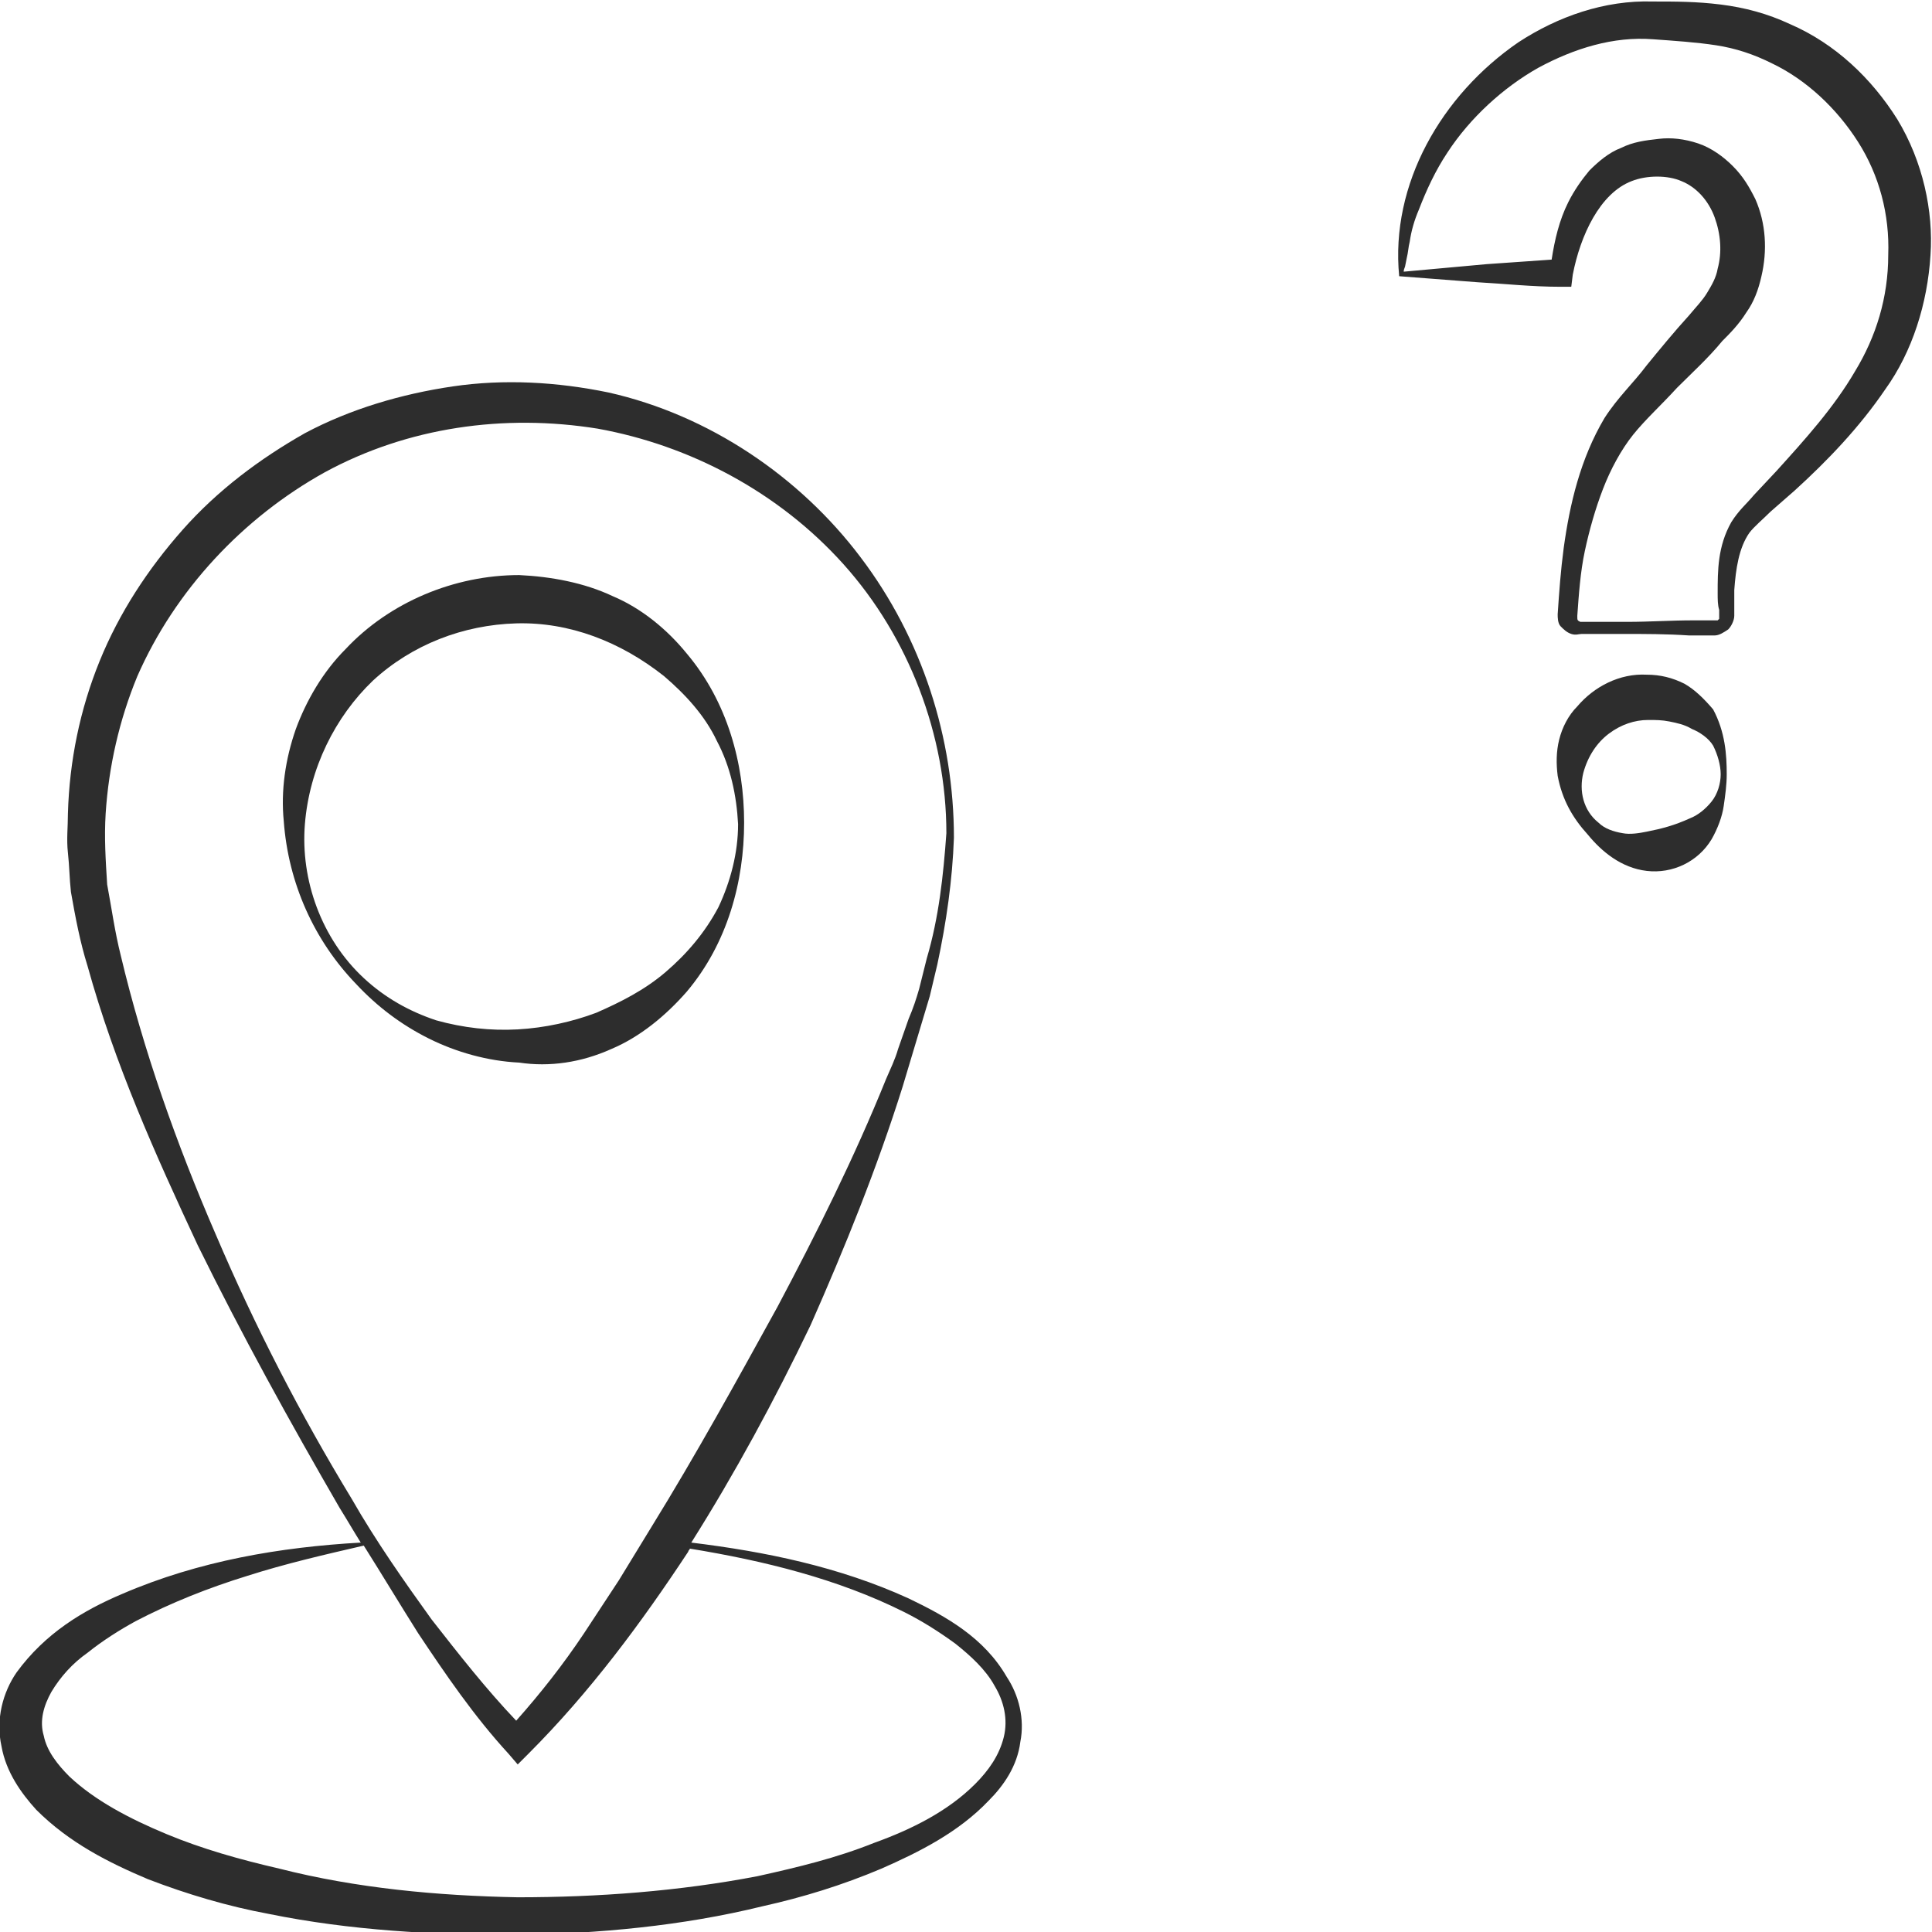 <?xml version="1.0" encoding="utf-8"?>
<!-- Generator: Adobe Illustrator 24.1.2, SVG Export Plug-In . SVG Version: 6.00 Build 0)  -->
<svg version="1.1" id="Layer_1" xmlns="http://www.w3.org/2000/svg" xmlns:xlink="http://www.w3.org/1999/xlink" x="0px" y="0px"
	 viewBox="0 0 128 128" style="enable-background:new 0 0 128 128;" xml:space="preserve">
<style type="text/css">
	.st0{fill:#2D2D2D;}
</style>
<g>
	<path class="st0" d="M125.7,7.9c-1.7-2.7-4.1-5-7.1-6.3c-1.5-0.7-3-1.1-4.6-1.3c-1.6-0.2-3-0.2-4.5-0.2c-3.2-0.1-6.3,1-8.9,2.7
		c-5.1,3.5-8.5,9.4-7.9,15.5l5.2,0.4c1.8,0.1,3.6,0.3,5.5,0.3l0.7,0l0.1-0.8c0.5-2.6,1.8-5.4,3.9-6.2c1-0.4,2.4-0.4,3.3,0
		c1,0.4,1.8,1.3,2.2,2.4c0.4,1.1,0.5,2.3,0.2,3.4c-0.1,0.6-0.4,1.1-0.7,1.6c-0.3,0.5-0.7,0.9-1.2,1.5c-1,1.1-1.9,2.2-2.8,3.3
		c-0.9,1.2-1.9,2.1-2.8,3.5c-1.6,2.7-2.3,5.7-2.7,8.6c-0.2,1.5-0.3,2.9-0.4,4.4c0,0.2,0,0.6,0.2,0.8c0.2,0.2,0.4,0.4,0.7,0.5
		c0.3,0.1,0.5,0,0.7,0l0.5,0l2.2,0c1.5,0,2.9,0,4.4,0.1l1.1,0c0.2,0,0.3,0,0.6,0c0.3,0,0.6-0.2,0.9-0.4c0.2-0.2,0.4-0.6,0.4-0.9
		l0-0.6c0-0.4,0-0.7,0-1.1c0.1-1.4,0.3-2.8,1-3.8c0.3-0.4,0.9-0.9,1.4-1.4l1.6-1.4c2.2-2,4.3-4.2,6-6.7c1.8-2.5,2.8-5.7,3-8.9
		C128.1,14,127.4,10.7,125.7,7.9z M122.9,24.6c-1.4,2.4-3.3,4.5-5.2,6.6l-1.5,1.6c-0.5,0.6-1,1-1.5,1.8c-0.9,1.6-0.9,3.2-0.9,4.7
		c0,0.4,0,0.8,0.1,1.1l0,0.5c0,0,0,0.1,0,0.1c0,0-0.1,0.1-0.1,0.1c-0.1,0-0.3,0-0.5,0l-1.1,0c-1.5,0-2.9,0.1-4.4,0.1l-2.2,0l-0.5,0
		c-0.2,0-0.4,0-0.4,0c-0.2-0.1-0.2-0.1-0.2-0.4c0.1-1.4,0.2-2.9,0.5-4.3c0.3-1.4,0.7-2.8,1.2-4.1c0.5-1.3,1.2-2.6,2-3.6
		c0.8-1,1.9-2,2.9-3.1c1-1,2.1-2,3-3.1c0.5-0.5,1.1-1.1,1.6-1.9c0.5-0.7,0.8-1.5,1-2.4c0.4-1.7,0.3-3.5-0.4-5.1
		c-0.4-0.8-0.8-1.5-1.5-2.2c-0.6-0.6-1.4-1.2-2.3-1.5c-0.9-0.3-1.8-0.4-2.6-0.3c-0.9,0.1-1.7,0.2-2.5,0.6c-0.8,0.3-1.5,0.9-2.1,1.5
		c-0.5,0.6-1,1.3-1.4,2.1c-0.6,1.2-0.9,2.5-1.1,3.8c-1.4,0.1-2.8,0.2-4.3,0.3L93,18c0-0.2,0.1-0.3,0.1-0.4l0.1-0.5
		c0.1-0.4,0.1-0.7,0.2-1.1c0.1-0.7,0.3-1.4,0.6-2.1c0.5-1.3,1.1-2.6,1.9-3.8c1.5-2.3,3.7-4.3,6-5.6c2.4-1.3,5-2.1,7.6-1.9
		c1.4,0.1,2.9,0.2,4.2,0.4c1.3,0.2,2.5,0.6,3.7,1.2c2.3,1.1,4.3,3,5.7,5.2c1.4,2.2,2.1,4.8,2,7.5C125.1,19.7,124.3,22.3,122.9,24.6z
		"/>
	<path class="st0" d="M111.6,45.3c-0.8-0.4-1.6-0.6-2.5-0.6c-1.8-0.1-3.5,0.8-4.6,2.1c-0.6,0.6-1,1.4-1.2,2.2
		c-0.2,0.8-0.2,1.6-0.1,2.4c0.3,1.6,1,2.8,2,3.9c0.9,1.1,2.2,2.2,3.9,2.4c1.7,0.2,3.4-0.6,4.3-2.1c0.4-0.7,0.7-1.5,0.8-2.2
		c0.1-0.7,0.2-1.4,0.2-2.1c0-1.3-0.1-2.8-0.9-4.3C112.9,46.3,112.3,45.7,111.6,45.3z M114,51.3c0,0.6-0.2,1.3-0.6,1.8
		c-0.4,0.5-0.9,0.9-1.4,1.1c-1.1,0.5-1.9,0.7-2.9,0.9c-0.5,0.1-1.1,0.2-1.6,0.1c-0.6-0.1-1.2-0.3-1.6-0.7c-1-0.8-1.3-2.1-1-3.3
		c0.3-1.1,0.9-2,1.7-2.6c0.8-0.6,1.7-0.9,2.6-0.9c0.5,0,0.9,0,1.4,0.1c0.5,0.1,1,0.2,1.5,0.5c0.5,0.2,1.1,0.6,1.4,1.1
		C113.8,50,114,50.7,114,51.3z"/>
	<path class="st0" d="M40.5,69.5c1.9-0.8,3.6-2.2,5-3.8c2.7-3.2,3.8-7.3,3.8-11.2c0-3.9-1.1-8-3.8-11.2c-1.3-1.6-3-3-4.9-3.8
		c-1.9-0.9-4.1-1.3-6.2-1.4c-4.3,0-8.6,1.8-11.5,4.9c-1.5,1.5-2.6,3.4-3.3,5.3c-0.7,2-1,4.1-0.8,6.1c0.3,4.1,2,7.9,4.8,10.8
		c1.4,1.5,3,2.7,4.8,3.6c1.8,0.9,3.9,1.5,6,1.6C36.4,70.7,38.5,70.4,40.5,69.5z M28.9,67.6c-1.8-0.6-3.4-1.5-4.8-2.8
		c-2.8-2.6-4.2-6.5-3.9-10.2c0.3-3.7,2-7.1,4.5-9.5c2.6-2.4,6-3.7,9.5-3.8c3.5-0.1,6.9,1.2,9.8,3.5c1.4,1.2,2.7,2.6,3.5,4.3
		c0.9,1.7,1.3,3.6,1.4,5.5c0,1.9-0.5,3.8-1.3,5.5c-0.9,1.7-2.1,3.1-3.5,4.3c-1.4,1.2-3,2-4.6,2.7c-1.6,0.6-3.4,1-5.2,1.1
		C32.5,68.3,30.7,68.1,28.9,67.6z"/>
	<path class="st0" d="M60.2,105.9c-4.6-2.1-9.5-3.1-14.4-3.7c2.9-4.6,5.5-9.4,7.9-14.4c2.3-5.2,4.4-10.4,6.1-15.8
		c0.2-0.7,0.4-1.3,0.6-2l0.6-2l0.6-2l0.5-2.1c0.6-2.8,1-5.6,1.1-8.4c0-6.6-2.1-13.2-6.2-18.6c-4-5.3-10-9.4-16.7-10.9
		c-3.4-0.7-6.9-0.9-10.3-0.4c-3.4,0.5-6.8,1.5-9.8,3.1c-3,1.7-5.8,3.8-8.1,6.4c-2.3,2.6-4.2,5.5-5.5,8.7c-1.3,3.2-2,6.6-2.1,10.1
		c0,0.9-0.1,1.7,0,2.6c0.1,0.9,0.1,1.7,0.2,2.6c0.3,1.7,0.6,3.3,1.1,4.9c1.8,6.5,4.5,12.5,7.3,18.5c2.9,5.9,6.1,11.7,9.4,17.4
		c0.5,0.8,0.9,1.5,1.4,2.3c-5.3,0.3-10.7,1.2-15.8,3.4c-2.6,1.1-5.1,2.6-7,5.2c-0.9,1.3-1.4,3.1-1,4.9c0.3,1.7,1.3,3.1,2.3,4.2
		c2.2,2.2,4.8,3.5,7.4,4.6c2.6,1,5.3,1.8,8,2.3c5.4,1.1,11,1.4,16.4,1.4c5.5-0.1,11-0.6,16.3-1.9c2.7-0.6,5.3-1.4,7.9-2.5
		c2.5-1.1,5.1-2.4,7.1-4.5c1-1,1.9-2.3,2.1-3.9c0.3-1.5-0.1-3.1-0.9-4.3C65.2,108.5,62.7,107.1,60.2,105.9z M23.3,99.3
		c-3.4-5.6-6.4-11.4-9-17.5c-2.6-6-4.8-12.2-6.3-18.5c-0.4-1.6-0.6-3.1-0.9-4.7C7,57,6.9,55.5,7,53.9c0.2-3.1,0.9-6.2,2.1-9.1
		c2.5-5.7,7-10.5,12.4-13.5c5.5-3,11.9-3.9,18.1-2.9c6.1,1.1,12,4.2,16.3,9c4.3,4.8,6.8,11.3,6.8,17.8c-0.2,2.8-0.5,5.6-1.3,8.3
		l-0.5,2c-0.2,0.7-0.4,1.3-0.7,2l-0.7,2c-0.2,0.7-0.5,1.3-0.8,2c-2.1,5.2-4.6,10.2-7.2,15.1c-2.7,4.9-5.4,9.8-8.3,14.5l-1.1,1.8
		l-1.1,1.8c-0.8,1.2-1.5,2.3-2.3,3.5c-1.4,2.1-2.9,4-4.5,5.8c-2-2.1-3.8-4.4-5.6-6.7C26.8,104.8,24.9,102.1,23.3,99.3z M66.5,115.1
		c-0.3,1.2-1,2.2-1.9,3.1c-1.8,1.8-4.2,3-6.7,3.9c-2.5,1-5,1.6-7.7,2.2c-5.2,1-10.6,1.4-15.9,1.4c-5.3-0.1-10.7-0.6-15.8-1.9
		c-2.6-0.6-5.1-1.3-7.5-2.3c-2.4-1-4.7-2.2-6.4-3.8c-0.8-0.8-1.5-1.7-1.7-2.7c-0.3-1,0-2,0.5-2.9c0.6-1,1.4-1.9,2.4-2.6
		c1-0.8,2.1-1.5,3.2-2.1c2.3-1.2,4.8-2.2,7.4-3c2.5-0.8,5.1-1.4,7.7-2c1.2,1.9,2.4,3.9,3.6,5.8c1.8,2.7,3.7,5.5,6,8l0.6,0.7l0.7-0.7
		c4.1-4.1,7.5-8.7,10.6-13.4c0-0.1,0.1-0.1,0.1-0.2c4.9,0.8,9.8,2,14.2,4.2c1.2,0.6,2.3,1.3,3.4,2.1c1,0.8,2,1.7,2.6,2.8
		C66.5,112.7,66.8,113.9,66.5,115.1z"/>
</g>
</svg>
